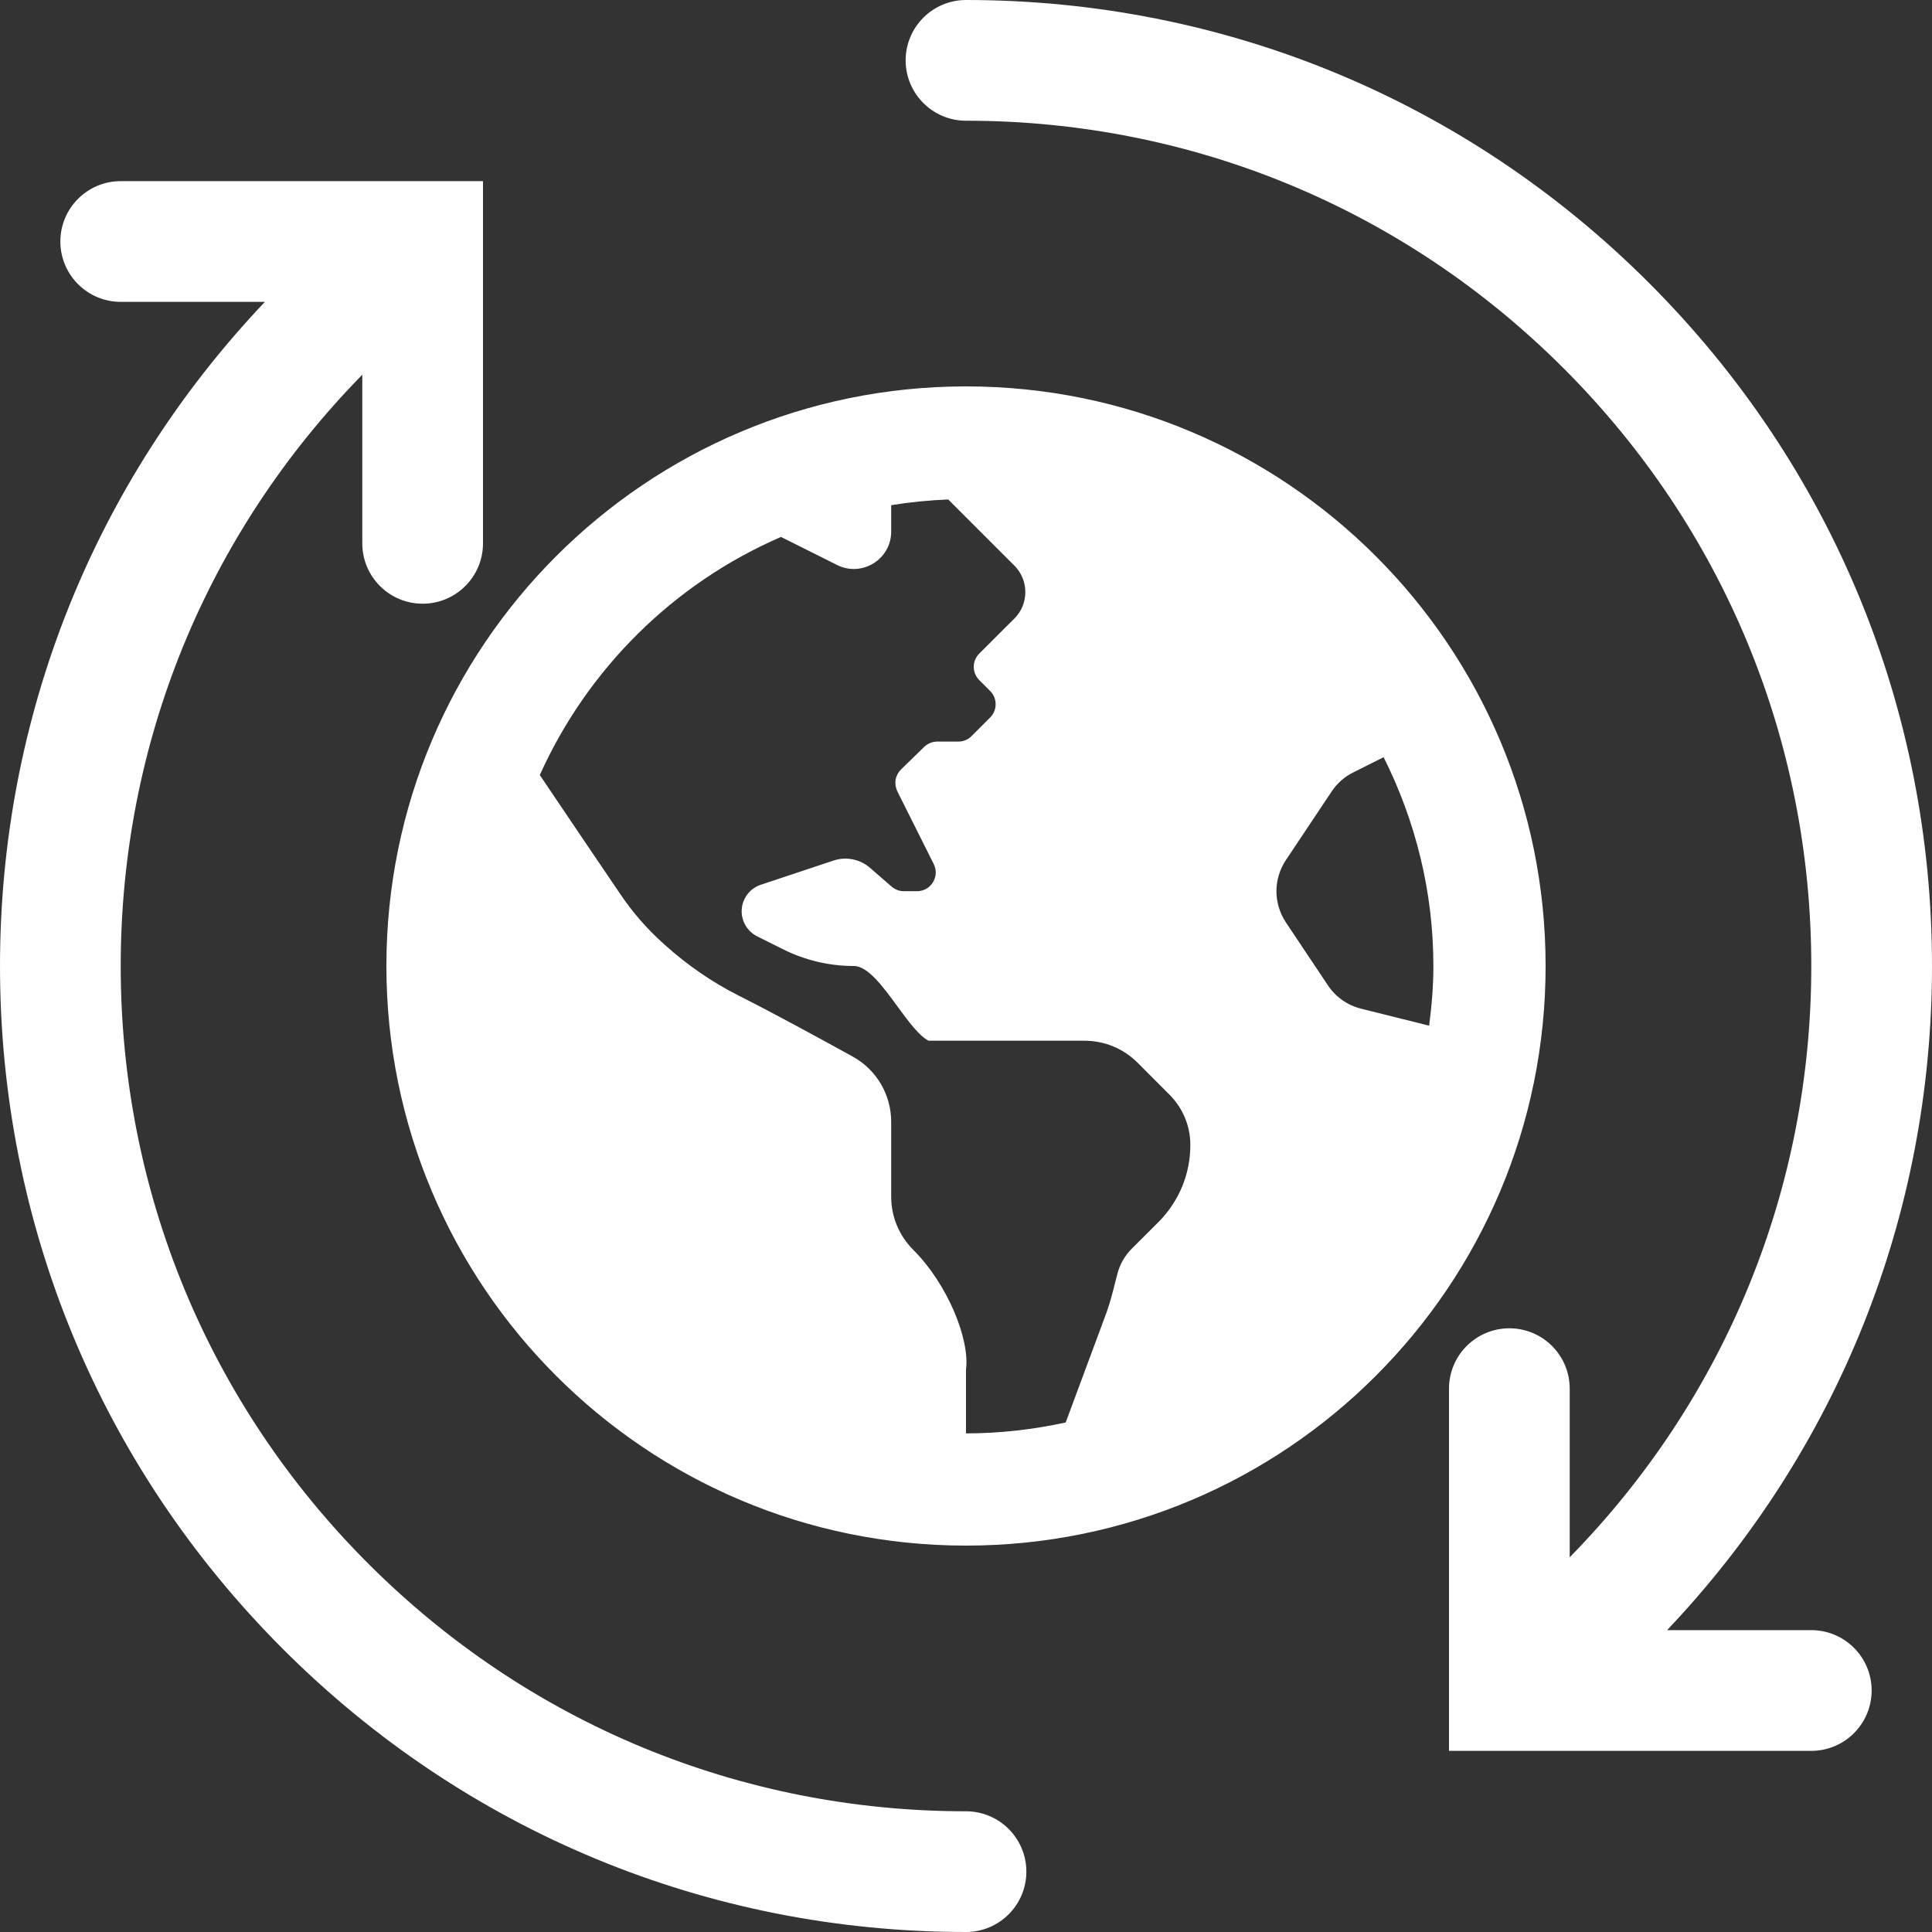 <svg width="25" height="25" viewBox="0 0 25 25" fill="none" xmlns="http://www.w3.org/2000/svg">
<rect x="0" y="0" width="25" height="25" fill="#333333" stroke="none"/>
<path fill-rule="evenodd" clip-rule="evenodd" d="M11.719 0.781C11.719 1.212 12.069 1.562 12.5 1.562C15.421 1.562 18.168 2.7 20.233 4.766C22.3 6.832 23.438 9.579 23.438 12.5C23.438 15.383 22.327 18.095 20.312 20.151V17.969C20.312 17.538 19.962 17.188 19.531 17.188C19.1 17.188 18.75 17.538 18.75 17.969V22.656H23.438C23.869 22.656 24.219 22.306 24.219 21.875C24.219 21.444 23.869 21.094 23.438 21.094H21.572C23.783 18.762 25 15.725 25 12.5C25 9.161 23.7 6.022 21.338 3.661C18.978 1.3 15.839 0 12.5 0C12.069 0 11.719 0.35 11.719 0.781ZM12.5 5C8.358 5 5 8.358 5 12.5C5 16.642 8.358 20 12.5 20C16.642 20 20 16.642 20 12.5C20 8.358 16.642 5 12.5 5ZM14.989 15.815C14.871 15.932 14.747 16.055 14.647 16.156C14.556 16.246 14.492 16.358 14.46 16.48C14.448 16.524 14.437 16.568 14.426 16.612L14.426 16.612C14.394 16.739 14.361 16.866 14.316 16.99L13.79 18.407C13.374 18.497 12.943 18.548 12.5 18.548V17.72C12.551 17.339 12.269 16.624 11.816 16.171C11.634 15.989 11.532 15.743 11.532 15.486V14.518C11.532 14.166 11.343 13.842 11.034 13.672C10.6 13.432 9.982 13.096 9.558 12.883C9.211 12.708 8.89 12.485 8.601 12.225L8.577 12.203C8.37 12.017 8.187 11.806 8.031 11.576C7.747 11.159 7.285 10.474 6.985 10.029C7.604 8.653 8.719 7.548 10.106 6.948L10.832 7.311C11.154 7.472 11.532 7.238 11.532 6.878V6.537C11.774 6.498 12.02 6.473 12.27 6.463L13.126 7.319C13.315 7.508 13.315 7.815 13.126 8.004L12.984 8.145L12.671 8.458C12.577 8.552 12.577 8.706 12.671 8.8L12.813 8.942C12.907 9.036 12.907 9.189 12.813 9.284L12.571 9.526C12.526 9.571 12.464 9.597 12.4 9.596H12.128C12.065 9.596 12.005 9.621 11.959 9.665L11.659 9.957C11.623 9.993 11.598 10.039 11.589 10.09C11.581 10.14 11.589 10.193 11.611 10.239L12.083 11.182C12.163 11.343 12.046 11.532 11.867 11.532H11.696C11.638 11.532 11.582 11.511 11.538 11.473L11.257 11.229C11.194 11.174 11.117 11.136 11.034 11.12C10.952 11.103 10.867 11.109 10.787 11.135L9.844 11.449C9.772 11.473 9.71 11.519 9.665 11.581C9.621 11.643 9.597 11.716 9.597 11.792C9.597 11.929 9.675 12.054 9.797 12.116L10.132 12.283C10.417 12.426 10.73 12.5 11.049 12.5C11.23 12.5 11.427 12.768 11.615 13.026C11.757 13.219 11.894 13.406 12.016 13.467H14.035C14.292 13.467 14.538 13.569 14.72 13.751L15.133 14.165C15.306 14.338 15.404 14.572 15.403 14.817C15.403 15.002 15.367 15.186 15.296 15.357C15.224 15.528 15.12 15.684 14.989 15.815ZM17.611 13.052C17.436 13.008 17.283 12.901 17.183 12.75L16.639 11.935C16.56 11.816 16.517 11.675 16.517 11.532C16.517 11.389 16.56 11.249 16.639 11.13L17.232 10.241C17.302 10.136 17.398 10.051 17.511 9.995L17.904 9.798C18.312 10.613 18.548 11.528 18.548 12.5C18.548 12.762 18.526 13.019 18.493 13.272L17.611 13.052ZM12.5 25C9.161 25 6.022 23.7 3.662 21.339C1.3 18.978 0 15.839 0 12.5C0 9.275 1.217 6.237 3.428 3.906H1.562C1.131 3.906 0.781 3.556 0.781 3.125C0.781 2.694 1.131 2.344 1.562 2.344H6.25V7.031C6.25 7.462 5.9 7.812 5.469 7.812C5.037 7.812 4.688 7.462 4.688 7.031V4.849C2.673 6.905 1.562 9.617 1.562 12.5C1.562 15.421 2.7 18.168 4.766 20.234C6.832 22.3 9.579 23.438 12.5 23.438C12.931 23.438 13.281 23.788 13.281 24.219C13.281 24.65 12.931 25 12.5 25Z" fill="white"/>
</svg>
